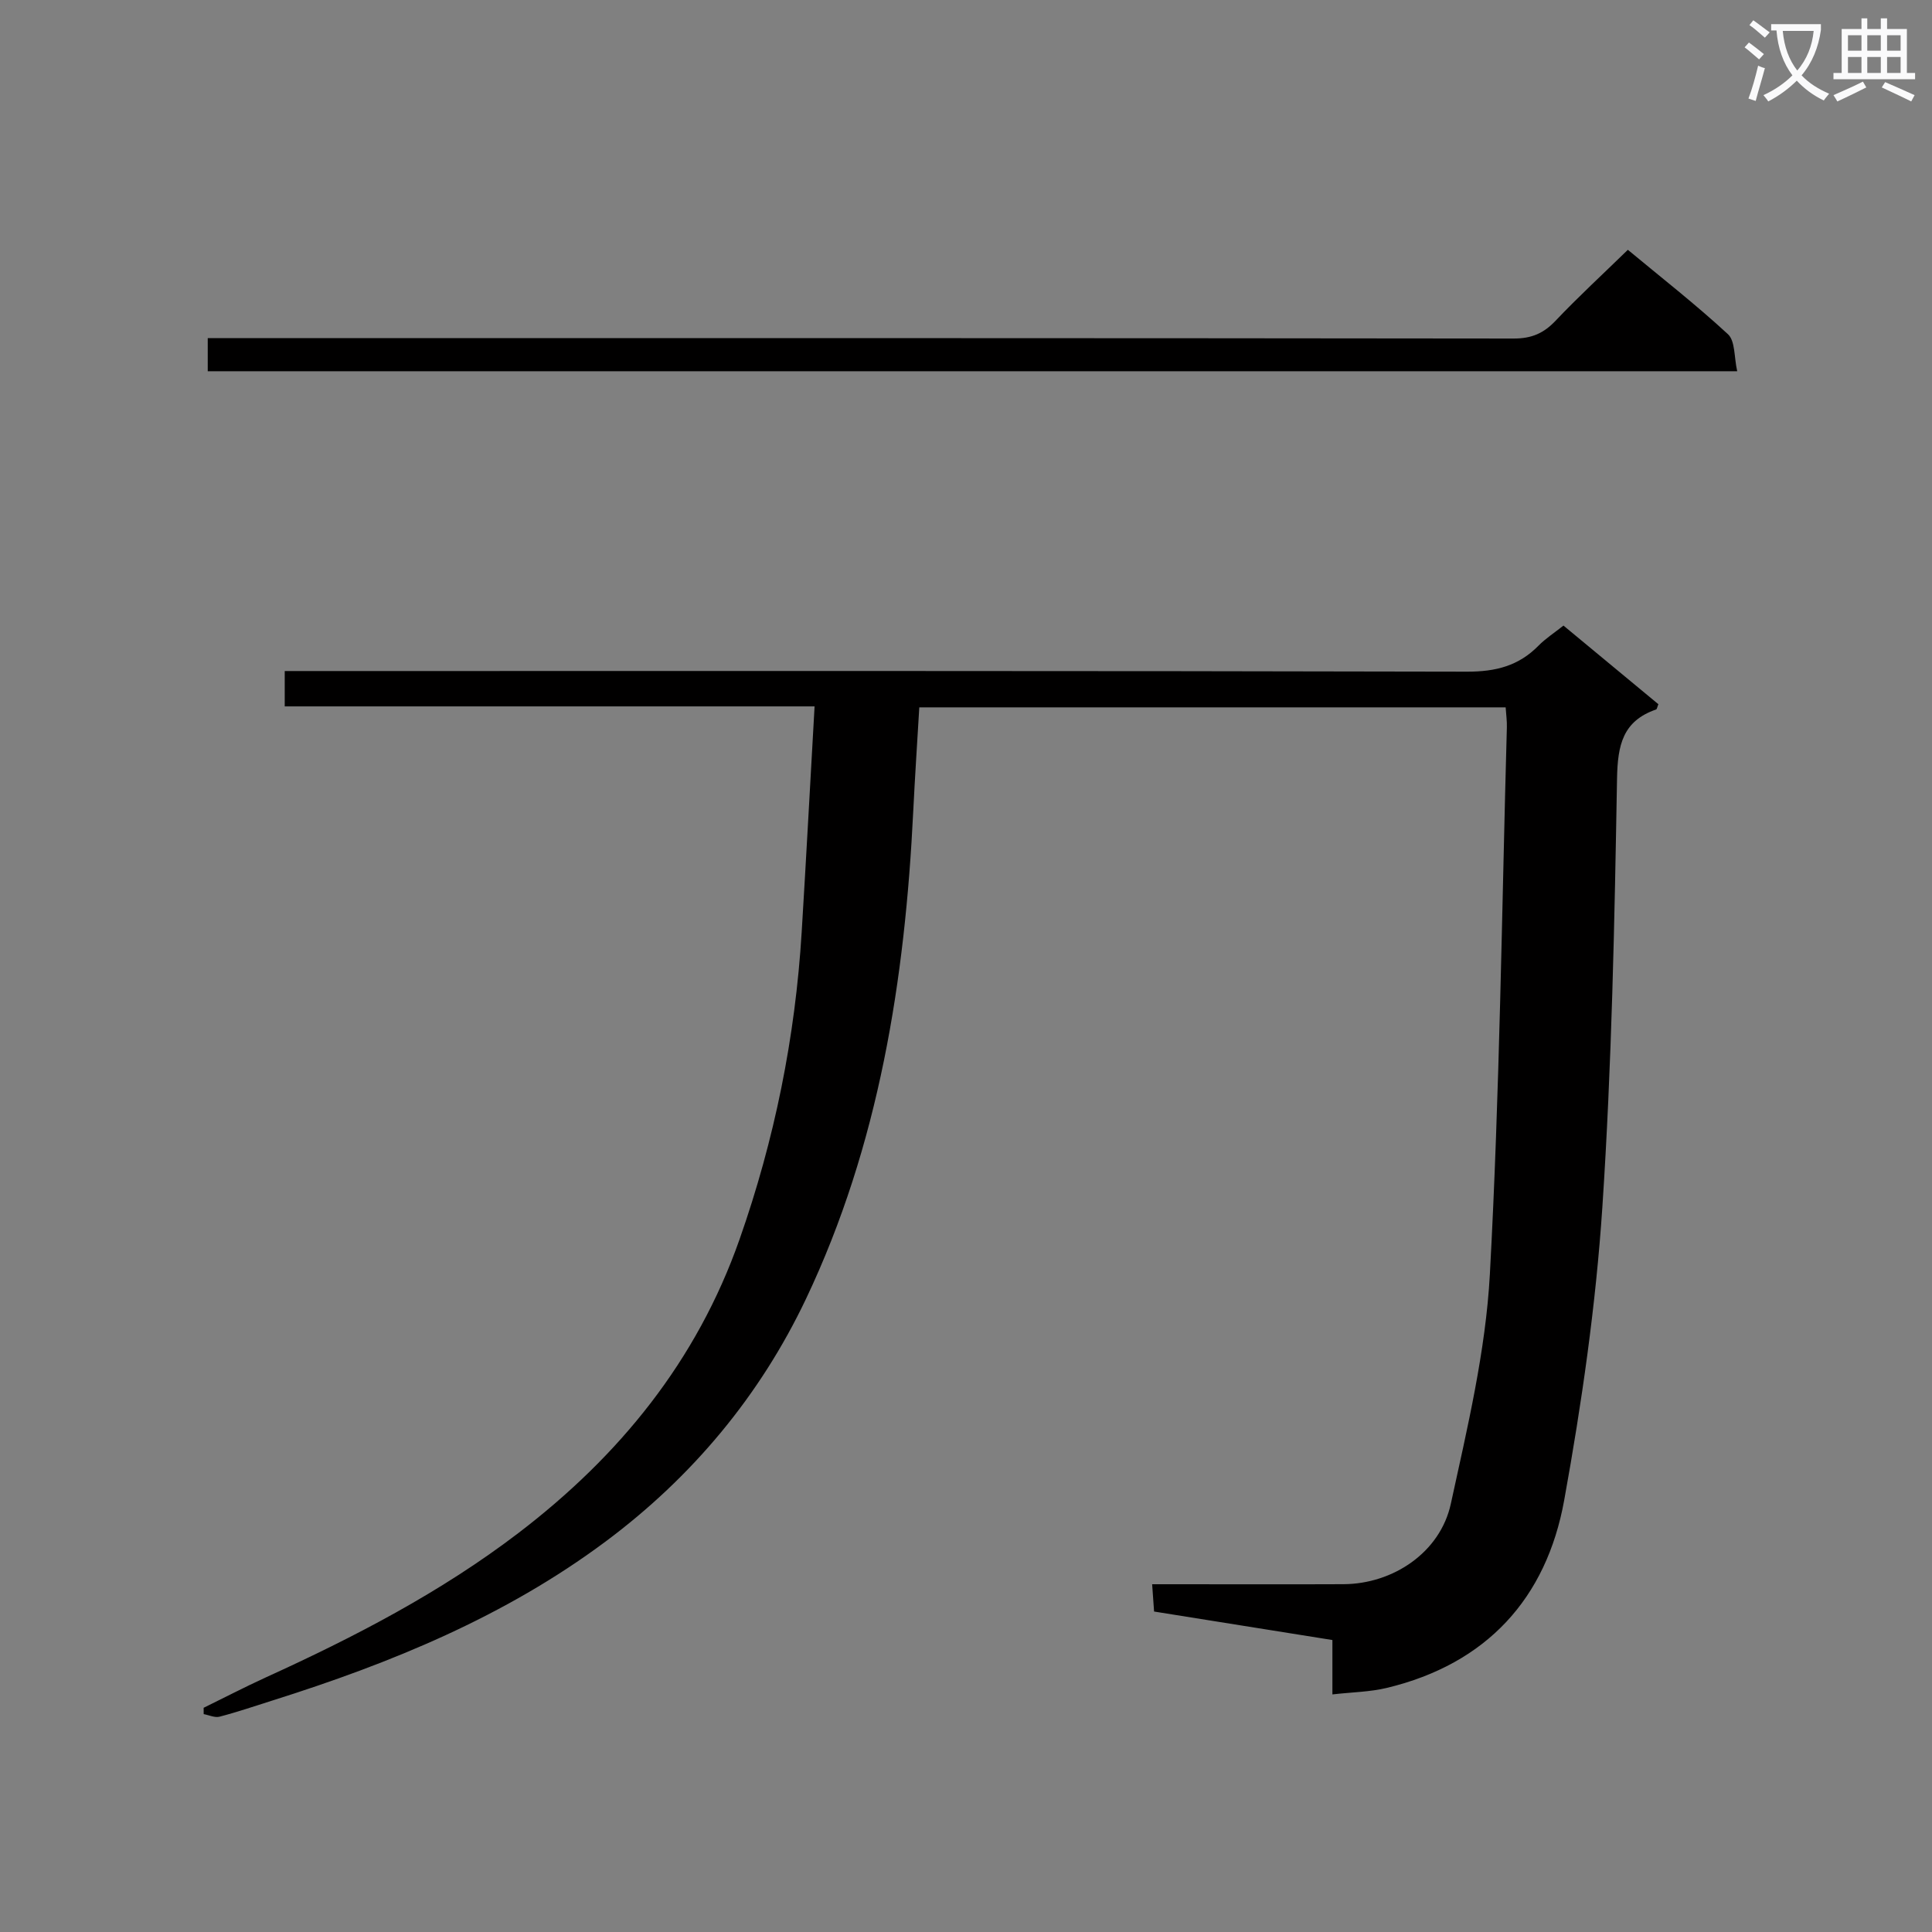 <svg enable-background="new 0 0 400 400" viewBox="0 0 400 400" xmlns="http://www.w3.org/2000/svg"><rect x="0" y="0" width="400" height="400" fill="#808080" stroke="none"/><path d="m362.1 8.8c1.1.8 2.1 1.6 3.1 2.4l-1 1.1c-1.3-1.1-2.3-2-3-2.5zm1.9 4.8c.5.2.9.4 1.4.5-.6 2.3-1.3 4.5-1.9 6.8l-1.5-.5c.8-2.1 1.4-4.3 2-6.8zm-1-9.4c1.3.9 2.4 1.8 3.4 2.5l-1 1.1c-1.4-1.2-2.4-2.1-3.2-2.6zm3.7 2.2v-1.4h10.3v1.2c-.5 3.6-1.8 6.8-4 9.4 1.5 1.6 3.4 2.8 5.7 3.8-.3.4-.7.8-1.1 1.4-2.3-1.1-4.1-2.5-5.6-4.1-1.6 1.6-3.6 3.1-5.9 4.3-.3-.5-.7-.9-1-1.3 2.4-1.1 4.4-2.5 6-4.1-1.9-2.5-3-5.6-3.3-9.3h-1.1zm8.8 0h-6.4c.3 3.3 1.3 6 3 8.2 2-2.3 3.1-5.1 3.4-8.2z" fill="#fafafb"/><path d="m385.3 3.8h1.3v2.2h2.8v-2.2h1.3v2.2h4.1v9.1h1.7v1.3h-16.9v-1.3h1.7v-9.1h4.1v-2.2zm.4 13.1.7 1.2c-1.8.9-3.8 1.9-6 2.9-.2-.4-.5-.8-.8-1.3 2.3-1 4.3-1.9 6.1-2.8zm-3.1-6.4h2.8v-3.2h-2.8zm0 4.6h2.8v-3.3h-2.8zm4-4.6h2.8v-3.2h-2.8zm0 4.6h2.8v-3.3h-2.8zm3.7 1.9c2.1.9 4.1 1.8 6.1 2.7l-.7 1.3c-2.2-1.1-4.2-2-6.1-2.9zm3.2-9.7h-2.8v3.2h2.8zm-2.8 7.8h2.8v-3.3h-2.8z" fill="#fafafb"/><g fill="#010000"><path d="m42.16 353.58c4.28-2.09 8.5-4.29 12.83-6.27 18.36-8.36 36.23-17.62 52.31-29.89 20.91-15.96 36.95-35.61 45.81-60.81 7.26-20.66 11.54-41.84 12.87-63.64.94-15.38 1.76-30.77 2.67-46.72-37.2 0-73.28 0-109.7 0 0-2.57 0-4.63 0-7.32h6.38c79.48 0 158.96-.06 238.44.13 5.9.01 10.65-1.2 14.75-5.37 1.48-1.51 3.31-2.68 5.18-4.17 6.72 5.57 13.22 10.95 19.65 16.28-.24.57-.29 1.02-.47 1.09-6.92 2.39-7.96 7.38-8.09 14.27-.52 29.61-1.08 59.25-3.04 88.78-1.35 20.31-4.27 40.61-7.9 60.66-3.69 20.38-16.09 33.89-36.71 38.86-3.49.84-7.18.88-11.28 1.35 0-3.84 0-7.44 0-11.26-12.37-1.98-24.32-3.88-36.92-5.9-.1-1.46-.22-3.18-.4-5.65h5.12c11.5 0 22.99.04 34.49-.01 10.28-.05 20.04-6.58 22.23-16.65 3.42-15.69 7.21-31.56 8.08-47.51 2.05-37.71 2.47-75.5 3.52-113.26.04-1.29-.15-2.58-.25-4.12-40.5 0-80.74 0-121.4 0-.43 7.28-.9 14.35-1.25 21.44-1.7 34.93-7.08 69.18-22.2 101.01-9.52 20.03-23.53 36.87-41.53 50.28-20.85 15.53-44.42 25.16-68.94 32.89-3.64 1.15-7.26 2.39-10.95 3.35-.98.26-2.19-.33-3.29-.53.01-.44 0-.87-.01-1.31z"/><path d="m43.01 76.86c0-2.31 0-4.27 0-6.86h5.93c88.16 0 176.32-.02 264.48.09 3.68 0 6.18-1.08 8.65-3.69 4.69-4.95 9.72-9.57 14.96-14.68 6.85 5.69 14.04 11.3 20.72 17.47 1.53 1.41 1.26 4.76 1.92 7.67-105.93 0-211.01 0-316.66 0z"/></g></svg>
